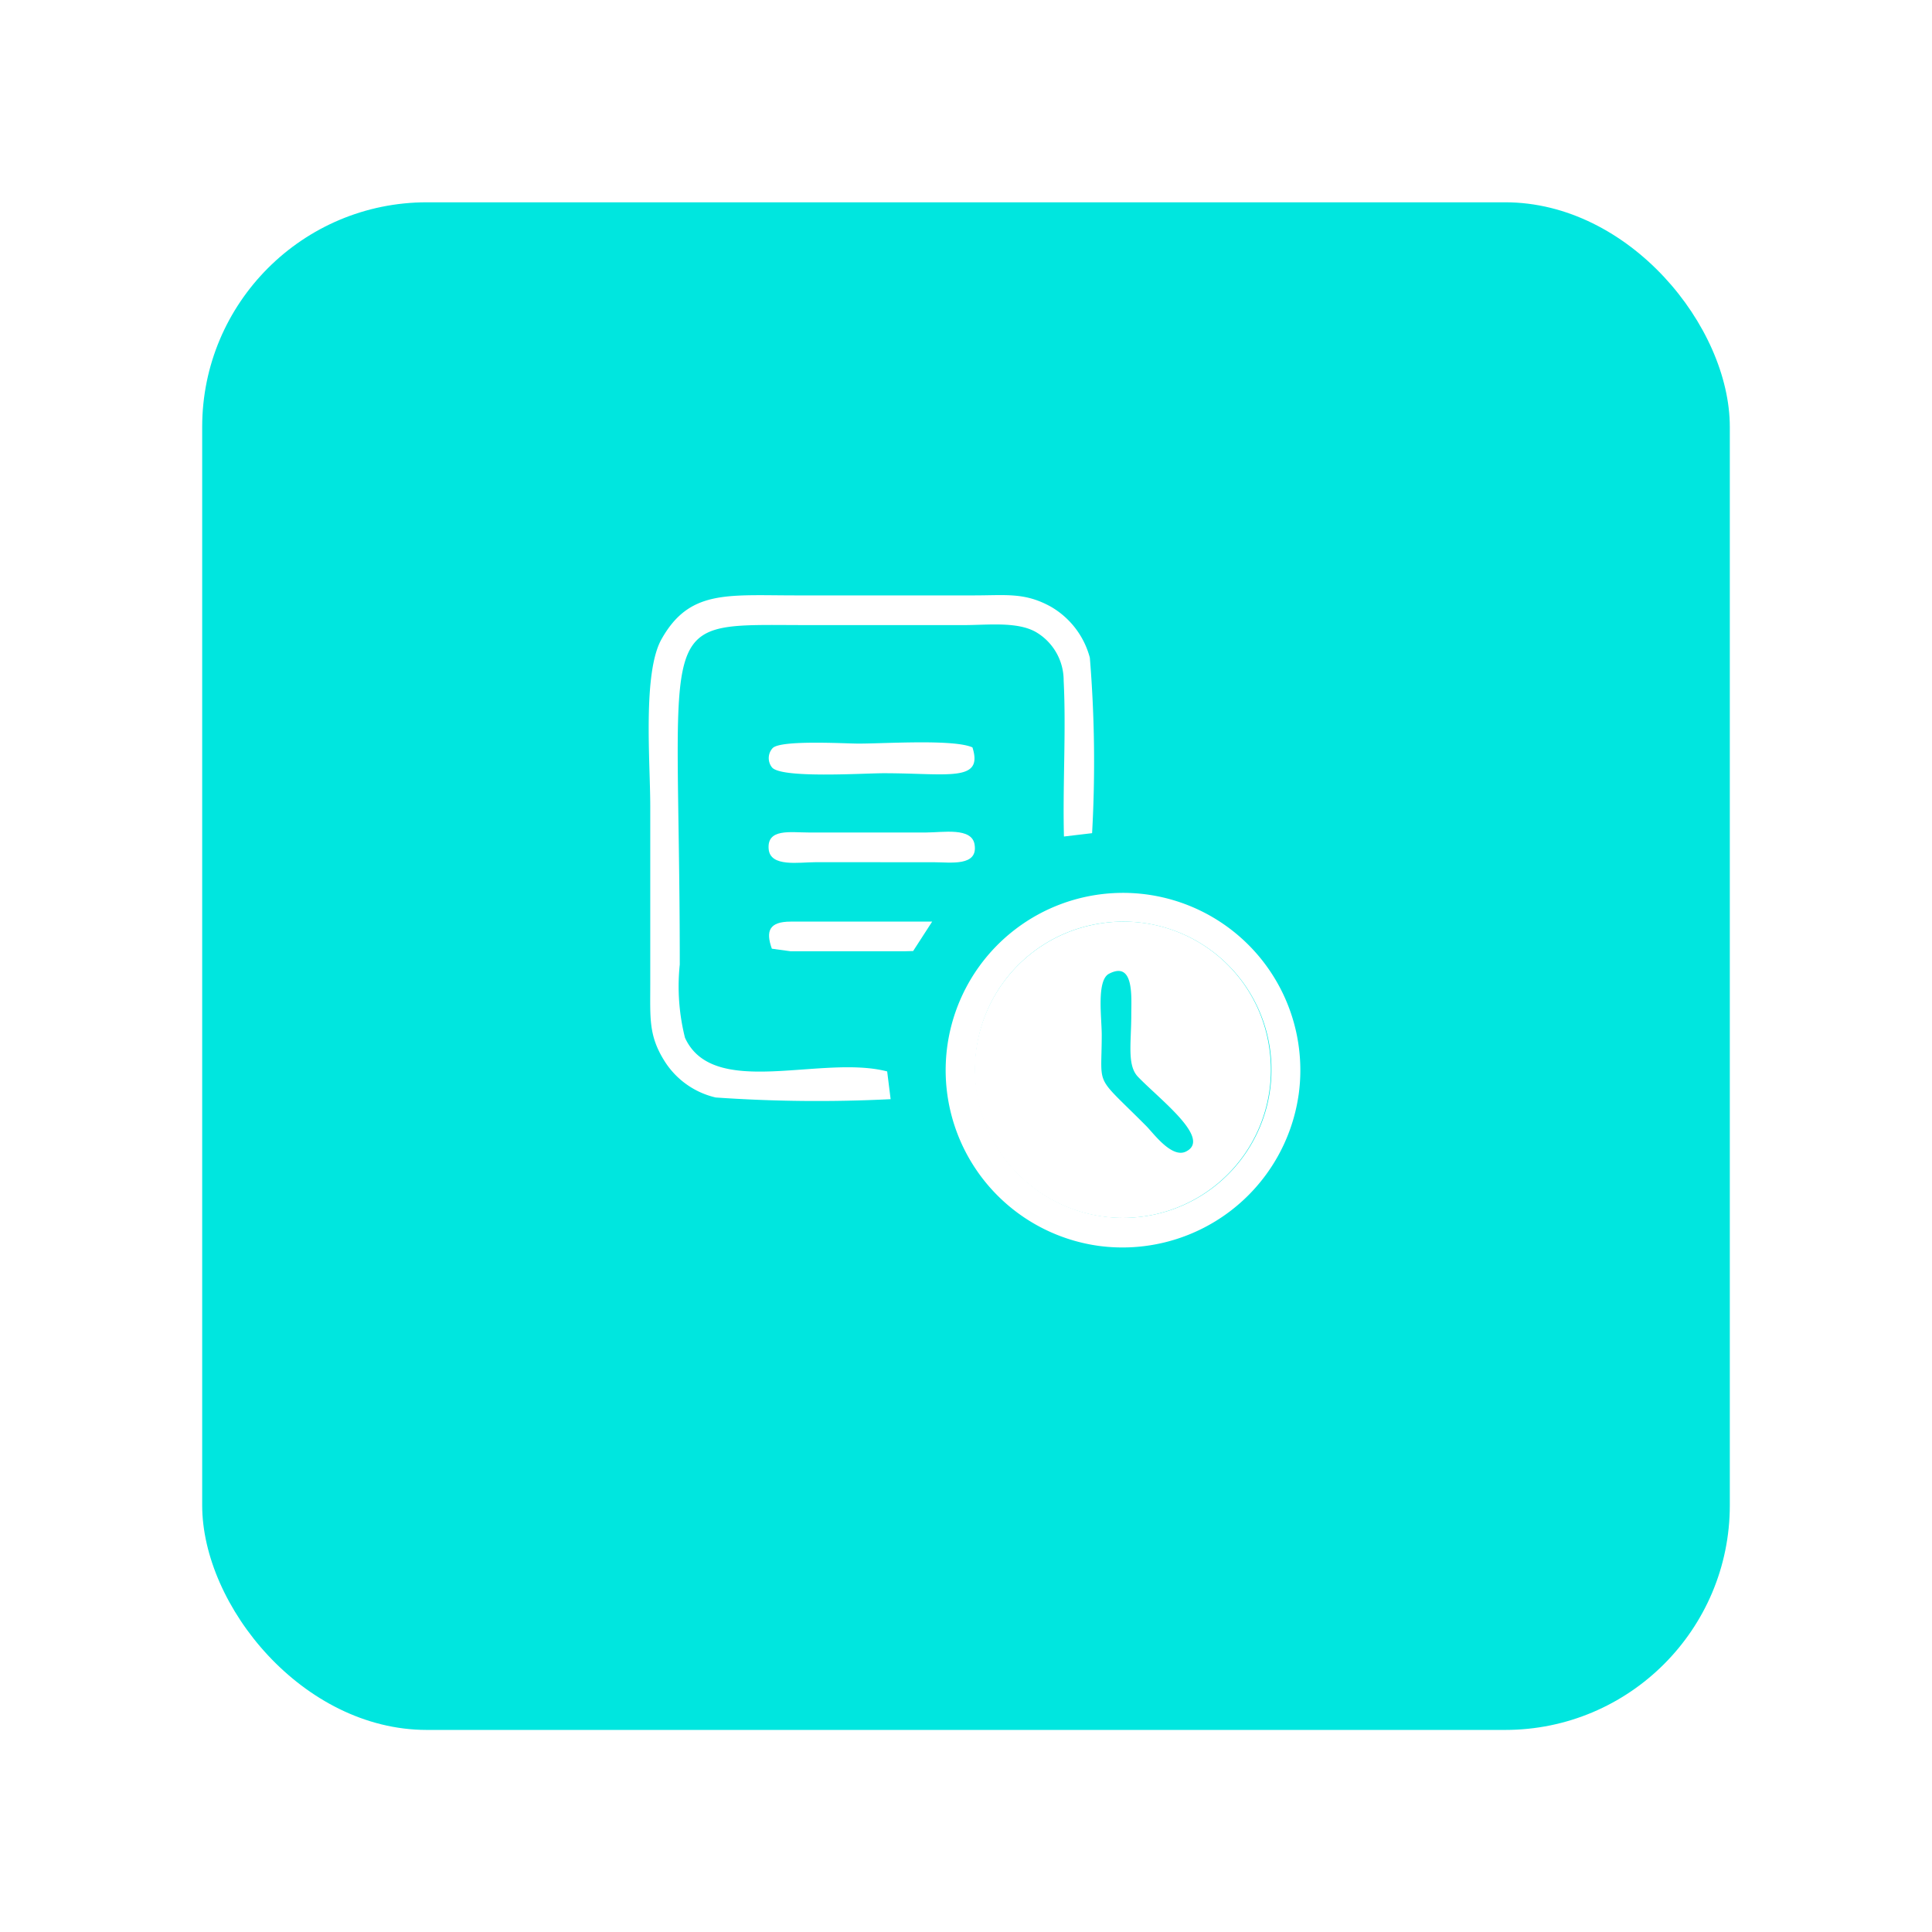 <svg xmlns="http://www.w3.org/2000/svg" xmlns:xlink="http://www.w3.org/1999/xlink" width="86" height="86" viewBox="0 0 86 86">
  <defs>
    <filter id="Rectangle_6247" x="0" y="0" width="86" height="86" filterUnits="userSpaceOnUse">
      <feOffset dy="2" input="SourceAlpha"/>
      <feGaussianBlur stdDeviation="3" result="blur"/>
      <feFlood flood-color="#717578" flood-opacity="0.11"/>
      <feComposite operator="in" in2="blur"/>
      <feComposite in="SourceGraphic"/>
    </filter>
  </defs>
  <g id="Group_24691" data-name="Group 24691" transform="translate(-97 -178)">
    <g id="Group_24687" data-name="Group 24687" transform="translate(106.21 185.025)">
      <g transform="matrix(1, 0, 0, 1, -9.21, -7.02)" filter="url(#Rectangle_6247)">
        <rect id="Rectangle_6247-2" data-name="Rectangle 6247" width="68" height="68" rx="10" transform="translate(9 7)" fill="#00e6df"/>
      </g>
      <path id="Path_317984" data-name="Path 317984" d="M1366.108,2620.4c-.479.248-.278,1.646-.278,2.307,0,2.067-.31,1.441,1.686,3.448.262.263.953,1.222,1.49.96.991-.481-.978-1.959-1.807-2.822-.418-.435-.254-1.272-.253-2.344C1366.948,2621.279,1367.062,2619.9,1366.108,2620.4Z" transform="translate(-1326.893 -2584.469)" fill="#00e6df" fill-rule="evenodd"/>
      <g id="Group_24604" data-name="Group 24604" transform="translate(19.661 19.467)">
        <path id="Path_317979" data-name="Path 317979" d="M1321.814,2602.9c1.124-.583.99,1.041.989,1.826,0,1.264-.195,2.251.3,2.764.977,1.017,3.3,2.759,2.13,3.327-.634.308-1.448-.822-1.757-1.132-2.354-2.366-1.988-1.628-1.988-4.065C1321.487,2604.839,1321.25,2603.191,1321.814,2602.9Zm-.319-2.248a6.592,6.592,0,1,0,7.453,5.567A6.552,6.552,0,0,0,1321.5,2600.65Z" transform="translate(-1301.317 -2586.048)" fill="#fff" fill-rule="evenodd"/>
        <path id="Path_317980" data-name="Path 317980" d="M1196.386,2491.84c-2.919-.76-7.745,1.251-9-1.5a9.386,9.386,0,0,1-.232-3.259c0-15.849-1.281-15.109,5.726-15.109h6.929c1.045,0,2.347-.164,3.181.3a2.493,2.493,0,0,1,1.252,2.171c.114,2.25-.047,4.661.013,6.94l1.253-.149a56.878,56.878,0,0,0-.1-7.809,3.72,3.72,0,0,0-1.741-2.275c-1.159-.64-1.983-.5-3.408-.5h-7.935c-3.068,0-4.744-.26-5.984,1.951-.845,1.506-.5,5.437-.5,7.436v7.935c0,1.512-.073,2.272.627,3.394a3.671,3.671,0,0,0,2.285,1.634,65.156,65.156,0,0,0,7.788.075Z" transform="translate(-1185.766 -2470.639)" fill="#fff" fill-rule="evenodd"/>
        <path id="Path_317981" data-name="Path 317981" d="M1310.982,2590.171a6.592,6.592,0,1,1-5.561,7.52A6.563,6.563,0,0,1,1310.982,2590.171Zm8.755,7.65a7.894,7.894,0,1,0-8.885,6.716A7.922,7.922,0,0,0,1319.736,2597.822Z" transform="translate(-1290.803 -2575.569)" fill="#fff" fill-rule="evenodd"/>
        <path id="Path_317982" data-name="Path 317982" d="M1237.62,2529.324c-.587,0-3.458-.173-3.823.2a.66.66,0,0,0-.035.853c.389.509,4.074.266,4.976.266,2.87,0,4.449.415,3.952-1.15C1241.858,2529.12,1238.817,2529.324,1237.62,2529.324Z" transform="translate(-1228.274 -2522.716)" fill="#fff" fill-rule="evenodd"/>
        <path id="Path_317983" data-name="Path 317983" d="M1240.886,2566.235c.741,0,1.983.2,1.81-.8-.132-.759-1.395-.526-2.146-.524H1235.3c-.8,0-1.845-.187-1.769.733.068.823,1.35.589,2.1.589Z" transform="translate(-1228.187 -2554.346)" fill="#fff" fill-rule="evenodd"/>
        <path id="Path_317985" data-name="Path 317985" d="M1241.01,2600.624l-.483,0h-5.812c-.97,0-1.119.429-.842,1.206l.842.115h5.029l.419-.011Z" transform="translate(-1228.387 -2586.092)" fill="#fff" fill-rule="evenodd"/>
      </g>
    </g>
  </g>
</svg>
